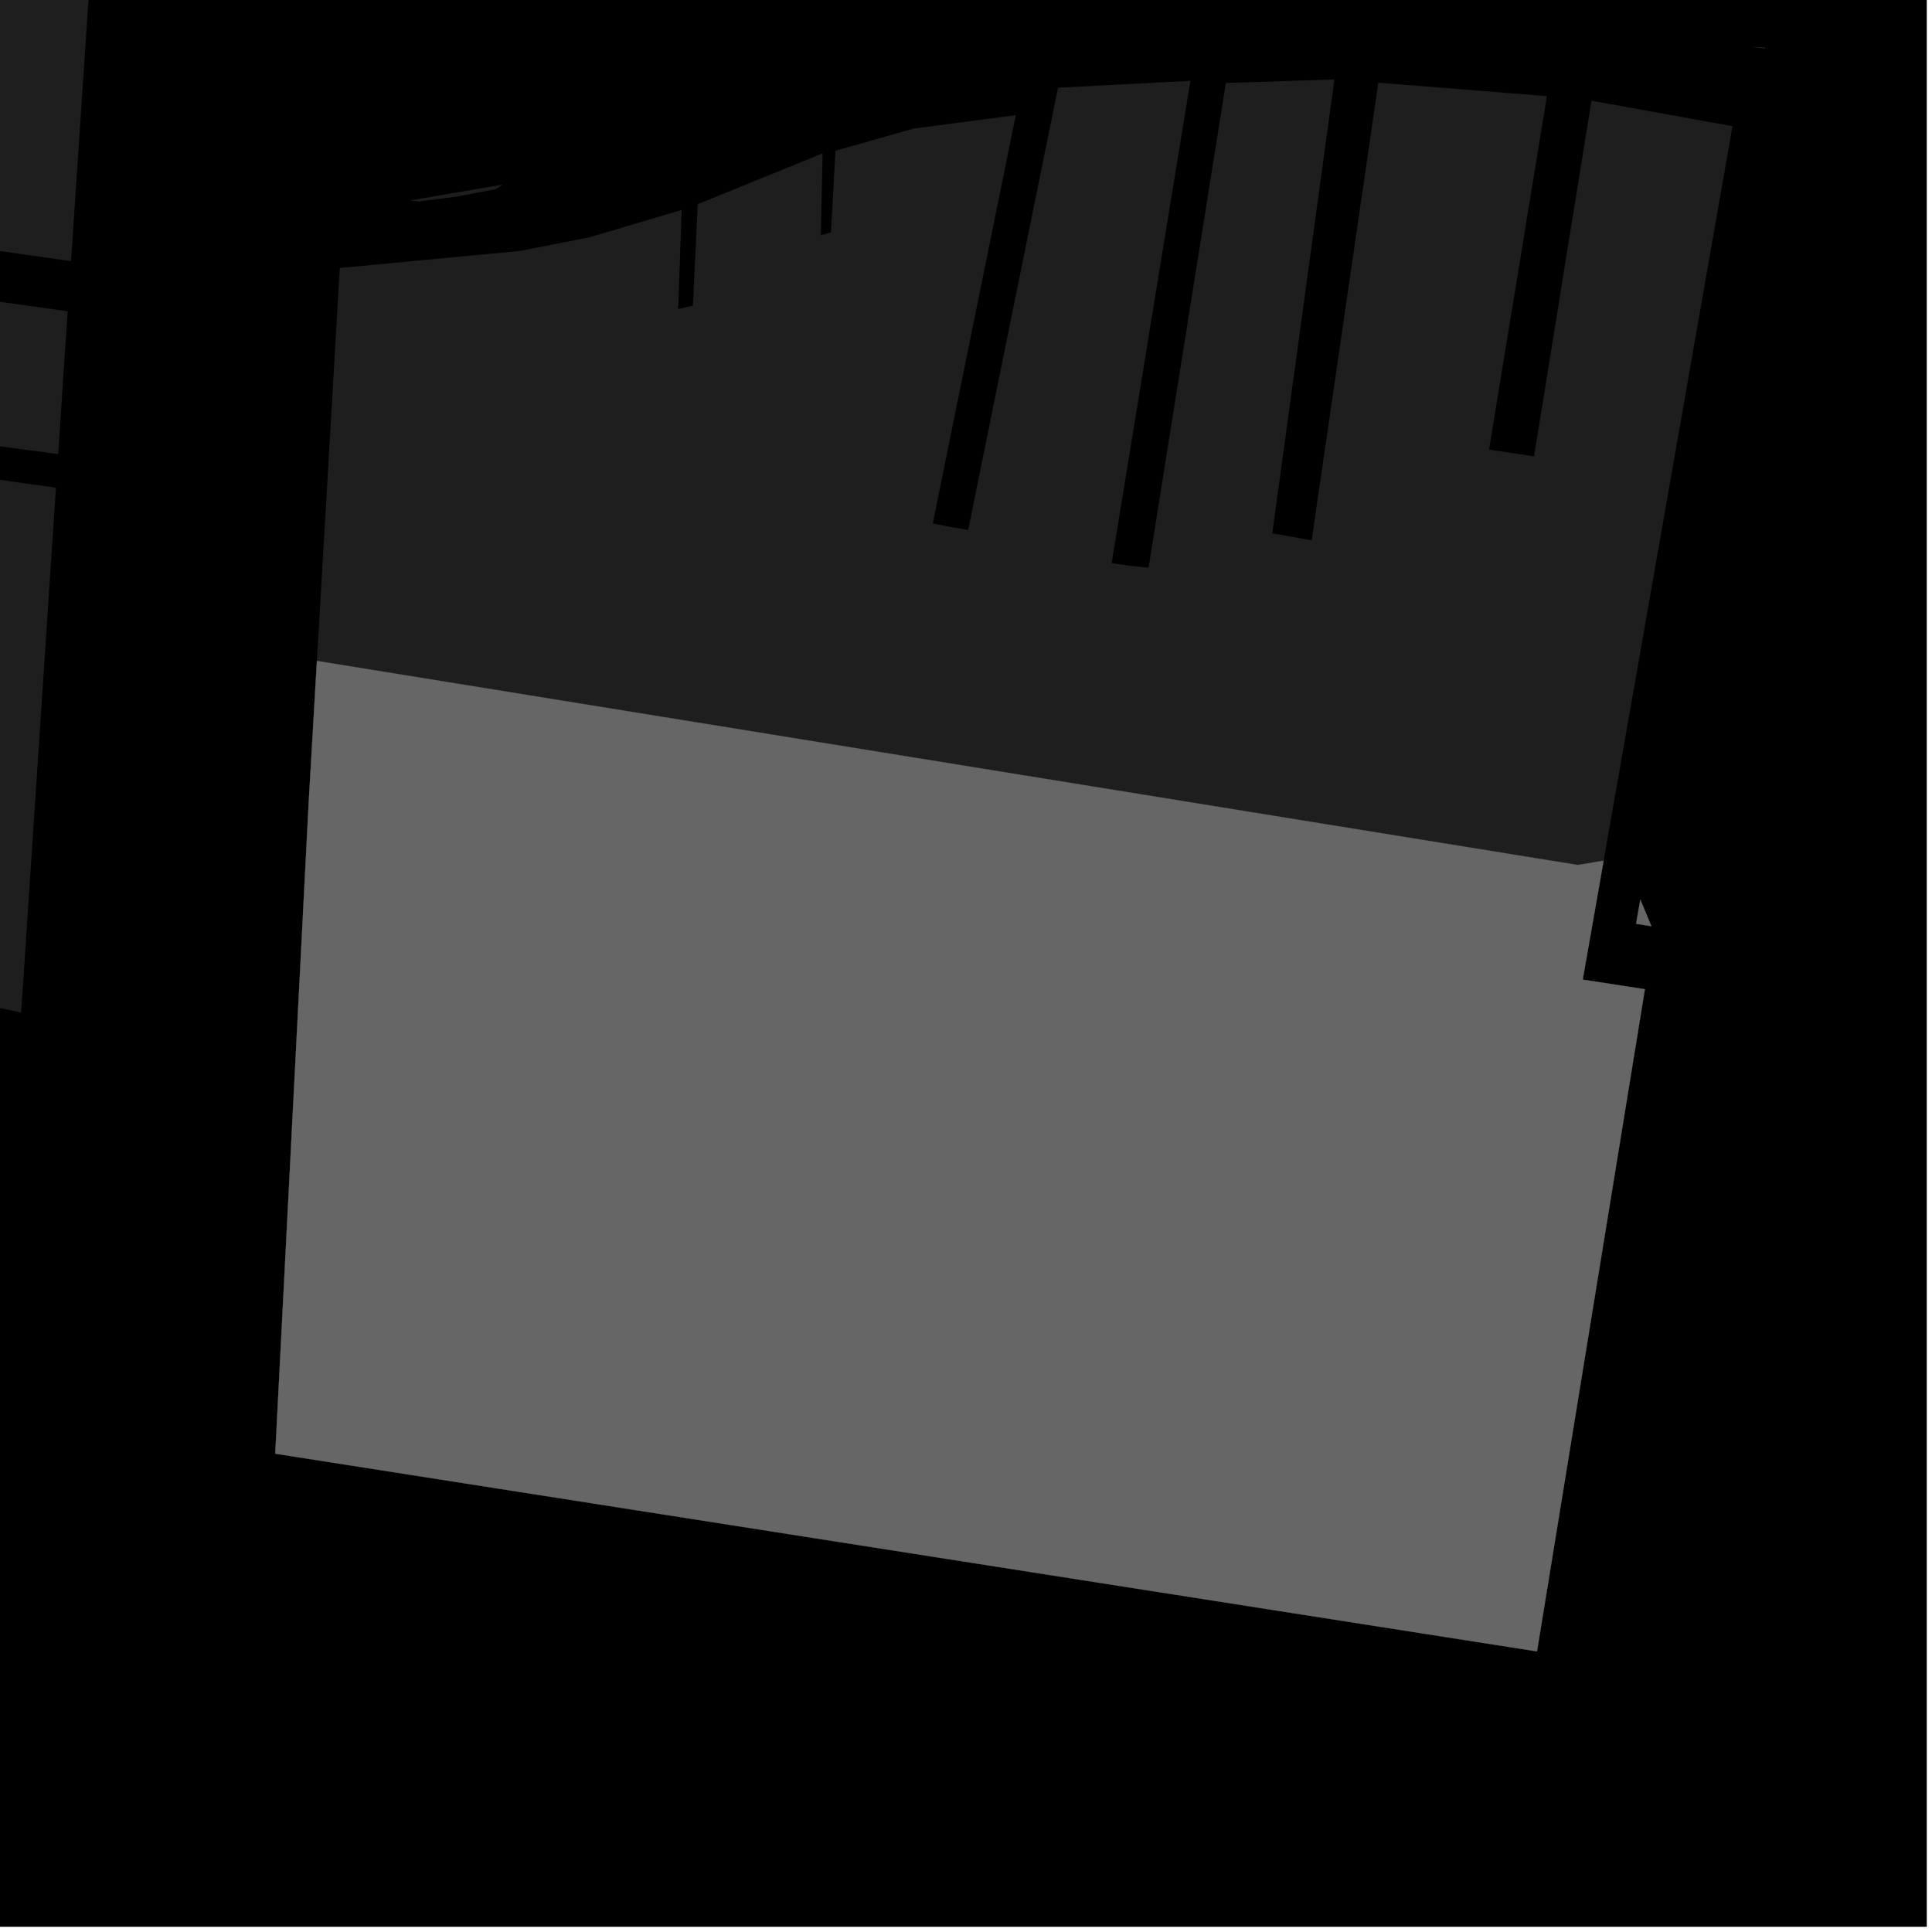 <?xml version="1.0" encoding="UTF-8"?>
<svg xmlns="http://www.w3.org/2000/svg" xmlns:xlink="http://www.w3.org/1999/xlink" width="361pt" height="361pt" viewBox="0 0 361 361" version="1.1">
<g id="surface5488">
<path style="fill-rule:nonzero;fill:rgb(0%,0%,0%);fill-opacity:1;stroke-width:0.03;stroke-linecap:square;stroke-linejoin:miter;stroke:rgb(0%,0%,0%);stroke-opacity:1;stroke-miterlimit:10;" d="M 0 178 L 360 178 L 360 -182 L 0 -182 Z M 0 178 " transform="matrix(1,0,0,1,0,182)"/>
<path style=" stroke:none;fill-rule:nonzero;fill:rgb(39.999%,39.999%,39.999%);fill-opacity:0.3;" d="M -131.059 29.539 L -130.371 21.414 L -129.645 13.379 L -129.902 5.535 L -131.074 -1.57 L -132.547 -9.613 L -134.824 -15.656 L -138.289 -21.73 L -111.395 -17.891 L -45.312 -6.988 L -34.594 -5.957 L -26.465 -5.973 L 17.148 -9.184 L 13.273 48.789 L -73.262 36.574 Z M -131.059 29.539 "/>
<path style=" stroke:none;fill-rule:nonzero;fill:rgb(39.999%,39.999%,39.999%);fill-opacity:0.3;" d="M -191.004 40.402 L -149.516 38.301 L -143.324 38.762 L -75.68 45.773 L 12.648 58.168 L 10.871 84.855 L -96.867 70.43 L -147.887 65.234 L -148.203 68.52 L -148.5 71.578 L -194.941 67.801 Z M -191.004 40.402 "/>
<path style=" stroke:none;fill-rule:nonzero;fill:rgb(39.999%,39.999%,39.999%);fill-opacity:0.3;" d="M -194.992 68.141 L -148.523 71.883 L -97.59 75.98 L 10.453 91.121 L 3.957 189.203 L -123.352 162.297 L -124.938 173.855 L -127.07 188.32 L -157.805 182.523 L -210.027 172.727 Z M -194.992 68.141 "/>
<path style=" stroke:none;fill-rule:nonzero;fill:rgb(39.999%,39.999%,39.999%);fill-opacity:0.3;" d="M 161.93 166.504 L 163.863 171.246 L 156.66 172.707 L 160.18 185.688 L 153.926 187.141 L 156.734 197.762 L 175.445 192.723 L 172.859 183.023 L 179.938 180.91 L 177.266 170.879 L 184.547 169.703 L 187.578 180.914 L 181.207 182.781 L 181.613 184.938 L 184.457 195.387 L 150.965 204.277 L 154.906 219.516 L 139.34 223.289 L 137.43 216.277 L 144.836 214.434 L 140.523 201.941 L 148.645 199.562 L 143.629 184.316 L 150.402 182.574 L 146.867 169.098 Z M 161.93 166.504 "/>
<path style=" stroke:none;fill-rule:nonzero;fill:rgb(39.999%,39.999%,39.999%);fill-opacity:0.3;" d="M 224.797 179.805 L 234.297 180.031 L 234.086 189.102 L 231.121 189.031 L 231.617 198.23 L 240.012 199.488 L 245.312 193.637 L 241.266 188.52 L 250.691 181.465 L 256.238 186.473 L 250.449 192.684 L 254.148 198.137 L 248.246 204.562 L 251.824 218.035 L 244.82 219.664 L 248.551 233.844 L 241.77 237.691 L 235.98 226.852 L 226.844 223.648 L 219.637 225.344 L 222.996 237.996 L 215.945 239.652 L 211.285 221.898 L 218.289 220.27 L 214.723 206.797 L 221.984 205.203 L 218.312 191.172 L 224.477 188.742 Z M 224.797 179.805 "/>
<path style=" stroke:none;fill-rule:nonzero;fill:rgb(39.999%,39.999%,39.999%);fill-opacity:0.3;" d="M 167.121 216.691 L 173.98 217.895 L 174.738 220.141 L 179.438 220.91 L 181.145 219.152 L 188.293 220.41 L 189.809 222.734 L 195.461 223.727 L 196.863 221.914 L 202.16 222.848 L 198.043 234.238 L 202.277 239.598 L 193.18 245.98 L 199.477 253.941 L 190.066 260.543 L 195.141 266.957 L 187.879 272.055 L 181.418 263.891 L 168.73 262.066 L 161.734 267.059 L 156.23 259.605 L 163.504 254.504 L 158.438 248.09 L 167.848 241.492 L 161.566 233.527 L 168.297 228.805 L 164.035 223.398 Z M 167.121 216.691 "/>
<path style=" stroke:none;fill-rule:nonzero;fill:rgb(39.999%,39.999%,39.999%);fill-opacity:0.3;" d="M 194.805 179.059 L 210.223 174.879 L 211.828 180.383 L 204.785 182.184 L 209.016 194.98 L 200.691 197.348 L 204.711 209.828 L 197.766 211.824 L 192.176 194.309 L 199.078 192.344 Z M 194.805 179.059 "/>
<path style=" stroke:none;fill-rule:nonzero;fill:rgb(39.999%,39.999%,39.999%);fill-opacity:0.3;" d="M 308.57 173.062 L 305.707 172.617 L 306.5 168.09 Z M 308.57 173.062 "/>
<path style=" stroke:none;fill-rule:nonzero;fill:rgb(39.999%,39.999%,39.999%);fill-opacity:0.3;" d="M 299.641 160.824 L 295.734 183.043 L 307.352 184.84 L 306.824 188.078 L 287.195 308.57 L 51.43 271.625 L 57.691 149.715 L 59.215 123.496 L 294.816 161.625 Z M 299.641 160.824 "/>
<path style=" stroke:none;fill-rule:nonzero;fill:rgb(39.999%,39.999%,39.999%);fill-opacity:0.3;" d="M 265.773 276.168 L 266.148 277.797 L 257.633 279.844 L 252.785 261.164 L 260.301 259.453 L 257.68 248.555 L 263.25 247.344 L 260.961 238.961 L 276.543 235.391 L 278.84 243.906 L 275.824 244.637 L 281.23 246.895 L 293.691 244.039 L 296.051 252.477 L 283.645 255.547 L 287.457 269.801 L 280.195 271.383 L 283.664 286.363 L 275.145 288.41 L 272.402 277.945 Z M 265.773 276.168 "/>
<path style=" stroke:none;fill-rule:nonzero;fill:rgb(39.999%,39.999%,39.999%);fill-opacity:0.3;" d="M 272.465 198.48 L 268.891 185.012 L 276.531 183.852 L 280.535 195.918 L 291.441 198.113 L 289.762 191.805 L 297.57 190.09 L 303.156 208.379 L 294.703 210.344 L 298.086 222.992 L 291.035 224.648 L 288.684 215.777 L 276.535 213.77 L 277.184 216.203 L 270.133 217.863 L 265.461 200.109 Z M 272.465 198.48 "/>
<path style=" stroke:none;fill-rule:nonzero;fill:rgb(39.999%,39.999%,39.999%);fill-opacity:0.3;" d="M 63.492 50.07 L 97.176 46.887 L 110.211 44.328 L 127.367 39.219 L 126.727 57.742 L 129.477 57.117 L 130.371 38.148 L 153.707 28.664 L 153.379 43.934 L 154.32 43.691 L 155.262 43.445 L 156.105 28.176 L 170.637 24.035 L 189.801 21.516 L 174.293 97.801 L 177.777 98.488 L 180.902 99.031 L 197.691 16.391 L 210.059 15.746 L 222.426 15.098 L 207.719 105.223 L 211.16 105.723 L 214.613 106.066 L 229.055 15.504 L 249.34 14.848 L 237.73 99.66 L 241.047 100.23 L 245.082 100.973 L 257.543 15.445 L 289.047 17.965 L 278.23 84.012 L 282.438 84.637 L 286.645 85.266 L 297.363 18.812 L 323.723 23.578 L 305.719 126.266 L 299.641 160.824 L 294.816 161.625 L 59.215 123.496 Z M 63.492 50.07 "/>
<path style=" stroke:none;fill-rule:nonzero;fill:rgb(39.999%,39.999%,39.999%);fill-opacity:0.3;" d="M 93.926 34.504 L 92.648 35.348 L 85.34 36.738 L 78.328 37.645 L 76.586 37.457 Z M 93.926 34.504 "/>
<path style=" stroke:none;fill-rule:nonzero;fill:rgb(39.999%,39.999%,39.999%);fill-opacity:0.3;" d="M 329.816 9.082 L 327.133 8.738 L 329.852 8.871 Z M 329.816 9.082 "/>
<path style="fill-rule:nonzero;fill:rgb(39.999%,39.999%,39.999%);fill-opacity:1;stroke-width:0.03;stroke-linecap:square;stroke-linejoin:miter;stroke:rgb(39.999%,39.999%,39.999%);stroke-opacity:1;stroke-miterlimit:3.239;" d="M 235.93 179.504 L 237.863 184.246 L 230.66 185.707 L 234.18 198.688 L 227.926 200.141 L 230.734 210.762 L 249.445 205.723 L 246.859 196.023 L 253.938 193.91 L 251.266 183.879 L 258.547 182.703 L 261.578 193.914 L 255.207 195.781 L 255.613 197.938 L 258.457 208.387 L 224.965 217.277 L 228.906 232.516 L 213.34 236.289 L 211.43 229.277 L 218.836 227.434 L 214.523 214.941 L 222.645 212.562 L 217.629 197.316 L 224.402 195.574 L 220.867 182.098 Z M 235.93 179.504 " transform="matrix(1,0,0,1,-74,-13)"/>
<path style="fill-rule:nonzero;fill:rgb(39.999%,39.999%,39.999%);fill-opacity:1;stroke-width:0.03;stroke-linecap:square;stroke-linejoin:miter;stroke:rgb(39.999%,39.999%,39.999%);stroke-opacity:1;stroke-miterlimit:3.239;" d="M 298.797 192.805 L 308.297 193.031 L 308.086 202.102 L 305.121 202.031 L 305.617 211.23 L 314.012 212.488 L 319.312 206.637 L 315.266 201.52 L 324.691 194.465 L 330.238 199.473 L 324.449 205.684 L 328.148 211.137 L 322.246 217.562 L 325.824 231.035 L 318.82 232.664 L 322.551 246.844 L 315.77 250.691 L 309.98 239.852 L 300.844 236.648 L 293.637 238.344 L 296.996 250.996 L 289.945 252.652 L 285.285 234.898 L 292.289 233.27 L 288.723 219.797 L 295.984 218.203 L 292.312 204.172 L 298.477 201.742 Z M 298.797 192.805 " transform="matrix(1,0,0,1,-74,-13)"/>
<path style="fill-rule:nonzero;fill:rgb(39.999%,39.999%,39.999%);fill-opacity:1;stroke-width:0.03;stroke-linecap:square;stroke-linejoin:miter;stroke:rgb(39.999%,39.999%,39.999%);stroke-opacity:1;stroke-miterlimit:3.239;" d="M 241.121 229.691 L 247.98 230.895 L 248.738 233.141 L 253.438 233.91 L 255.145 232.152 L 262.293 233.41 L 263.809 235.734 L 269.461 236.727 L 270.863 234.914 L 276.16 235.848 L 272.043 247.238 L 276.277 252.598 L 267.18 258.98 L 273.477 266.941 L 264.066 273.543 L 269.141 279.957 L 261.879 285.055 L 255.418 276.891 L 242.73 275.066 L 235.734 280.059 L 230.23 272.605 L 237.504 267.504 L 232.438 261.09 L 241.848 254.492 L 235.566 246.527 L 242.297 241.805 L 238.035 236.398 Z M 241.121 229.691 " transform="matrix(1,0,0,1,-74,-13)"/>
<path style="fill-rule:nonzero;fill:rgb(39.999%,39.999%,39.999%);fill-opacity:1;stroke-width:0.03;stroke-linecap:square;stroke-linejoin:miter;stroke:rgb(39.999%,39.999%,39.999%);stroke-opacity:1;stroke-miterlimit:3.239;" d="M 268.805 192.059 L 284.223 187.879 L 285.828 193.383 L 278.785 195.184 L 283.016 207.98 L 274.691 210.348 L 278.711 222.828 L 271.766 224.824 L 266.176 207.309 L 273.078 205.344 Z M 268.805 192.059 " transform="matrix(1,0,0,1,-74,-13)"/>
<path style="fill-rule:nonzero;fill:rgb(39.999%,39.999%,39.999%);fill-opacity:1;stroke-width:0.03;stroke-linecap:square;stroke-linejoin:miter;stroke:rgb(39.999%,39.999%,39.999%);stroke-opacity:1;stroke-miterlimit:3.239;" d="M 382.57 186.062 L 379.707 185.617 L 380.5 181.09 Z M 382.57 186.062 " transform="matrix(1,0,0,1,-74,-13)"/>
<path style="fill-rule:nonzero;fill:rgb(39.999%,39.999%,39.999%);fill-opacity:1;stroke-width:0.03;stroke-linecap:square;stroke-linejoin:miter;stroke:rgb(39.999%,39.999%,39.999%);stroke-opacity:1;stroke-miterlimit:3.239;" d="M 373.641 173.824 L 369.734 196.043 L 381.352 197.84 L 380.824 201.078 L 361.195 321.57 L 125.43 284.625 L 131.691 162.715 L 133.215 136.496 L 368.816 174.625 Z M 373.641 173.824 " transform="matrix(1,0,0,1,-74,-13)"/>
<path style="fill-rule:nonzero;fill:rgb(39.999%,39.999%,39.999%);fill-opacity:1;stroke-width:0.03;stroke-linecap:square;stroke-linejoin:miter;stroke:rgb(39.999%,39.999%,39.999%);stroke-opacity:1;stroke-miterlimit:3.239;" d="M 339.773 289.168 L 340.148 290.797 L 331.633 292.844 L 326.785 274.164 L 334.301 272.453 L 331.68 261.555 L 337.25 260.344 L 334.961 251.961 L 350.543 248.391 L 352.84 256.906 L 349.824 257.637 L 355.23 259.895 L 367.691 257.039 L 370.051 265.477 L 357.645 268.547 L 361.457 282.801 L 354.195 284.383 L 357.664 299.363 L 349.145 301.41 L 346.402 290.945 Z M 339.773 289.168 " transform="matrix(1,0,0,1,-74,-13)"/>
<path style="fill-rule:nonzero;fill:rgb(39.999%,39.999%,39.999%);fill-opacity:1;stroke-width:0.03;stroke-linecap:square;stroke-linejoin:miter;stroke:rgb(39.999%,39.999%,39.999%);stroke-opacity:1;stroke-miterlimit:3.239;" d="M 346.465 211.48 L 342.891 198.012 L 350.531 196.852 L 354.535 208.918 L 365.441 211.113 L 363.762 204.805 L 371.57 203.09 L 377.156 221.379 L 368.703 223.344 L 372.086 235.992 L 365.035 237.648 L 362.684 228.777 L 350.535 226.77 L 351.184 229.203 L 344.133 230.863 L 339.461 213.109 Z M 346.465 211.48 " transform="matrix(1,0,0,1,-74,-13)"/>
</g>
</svg>
